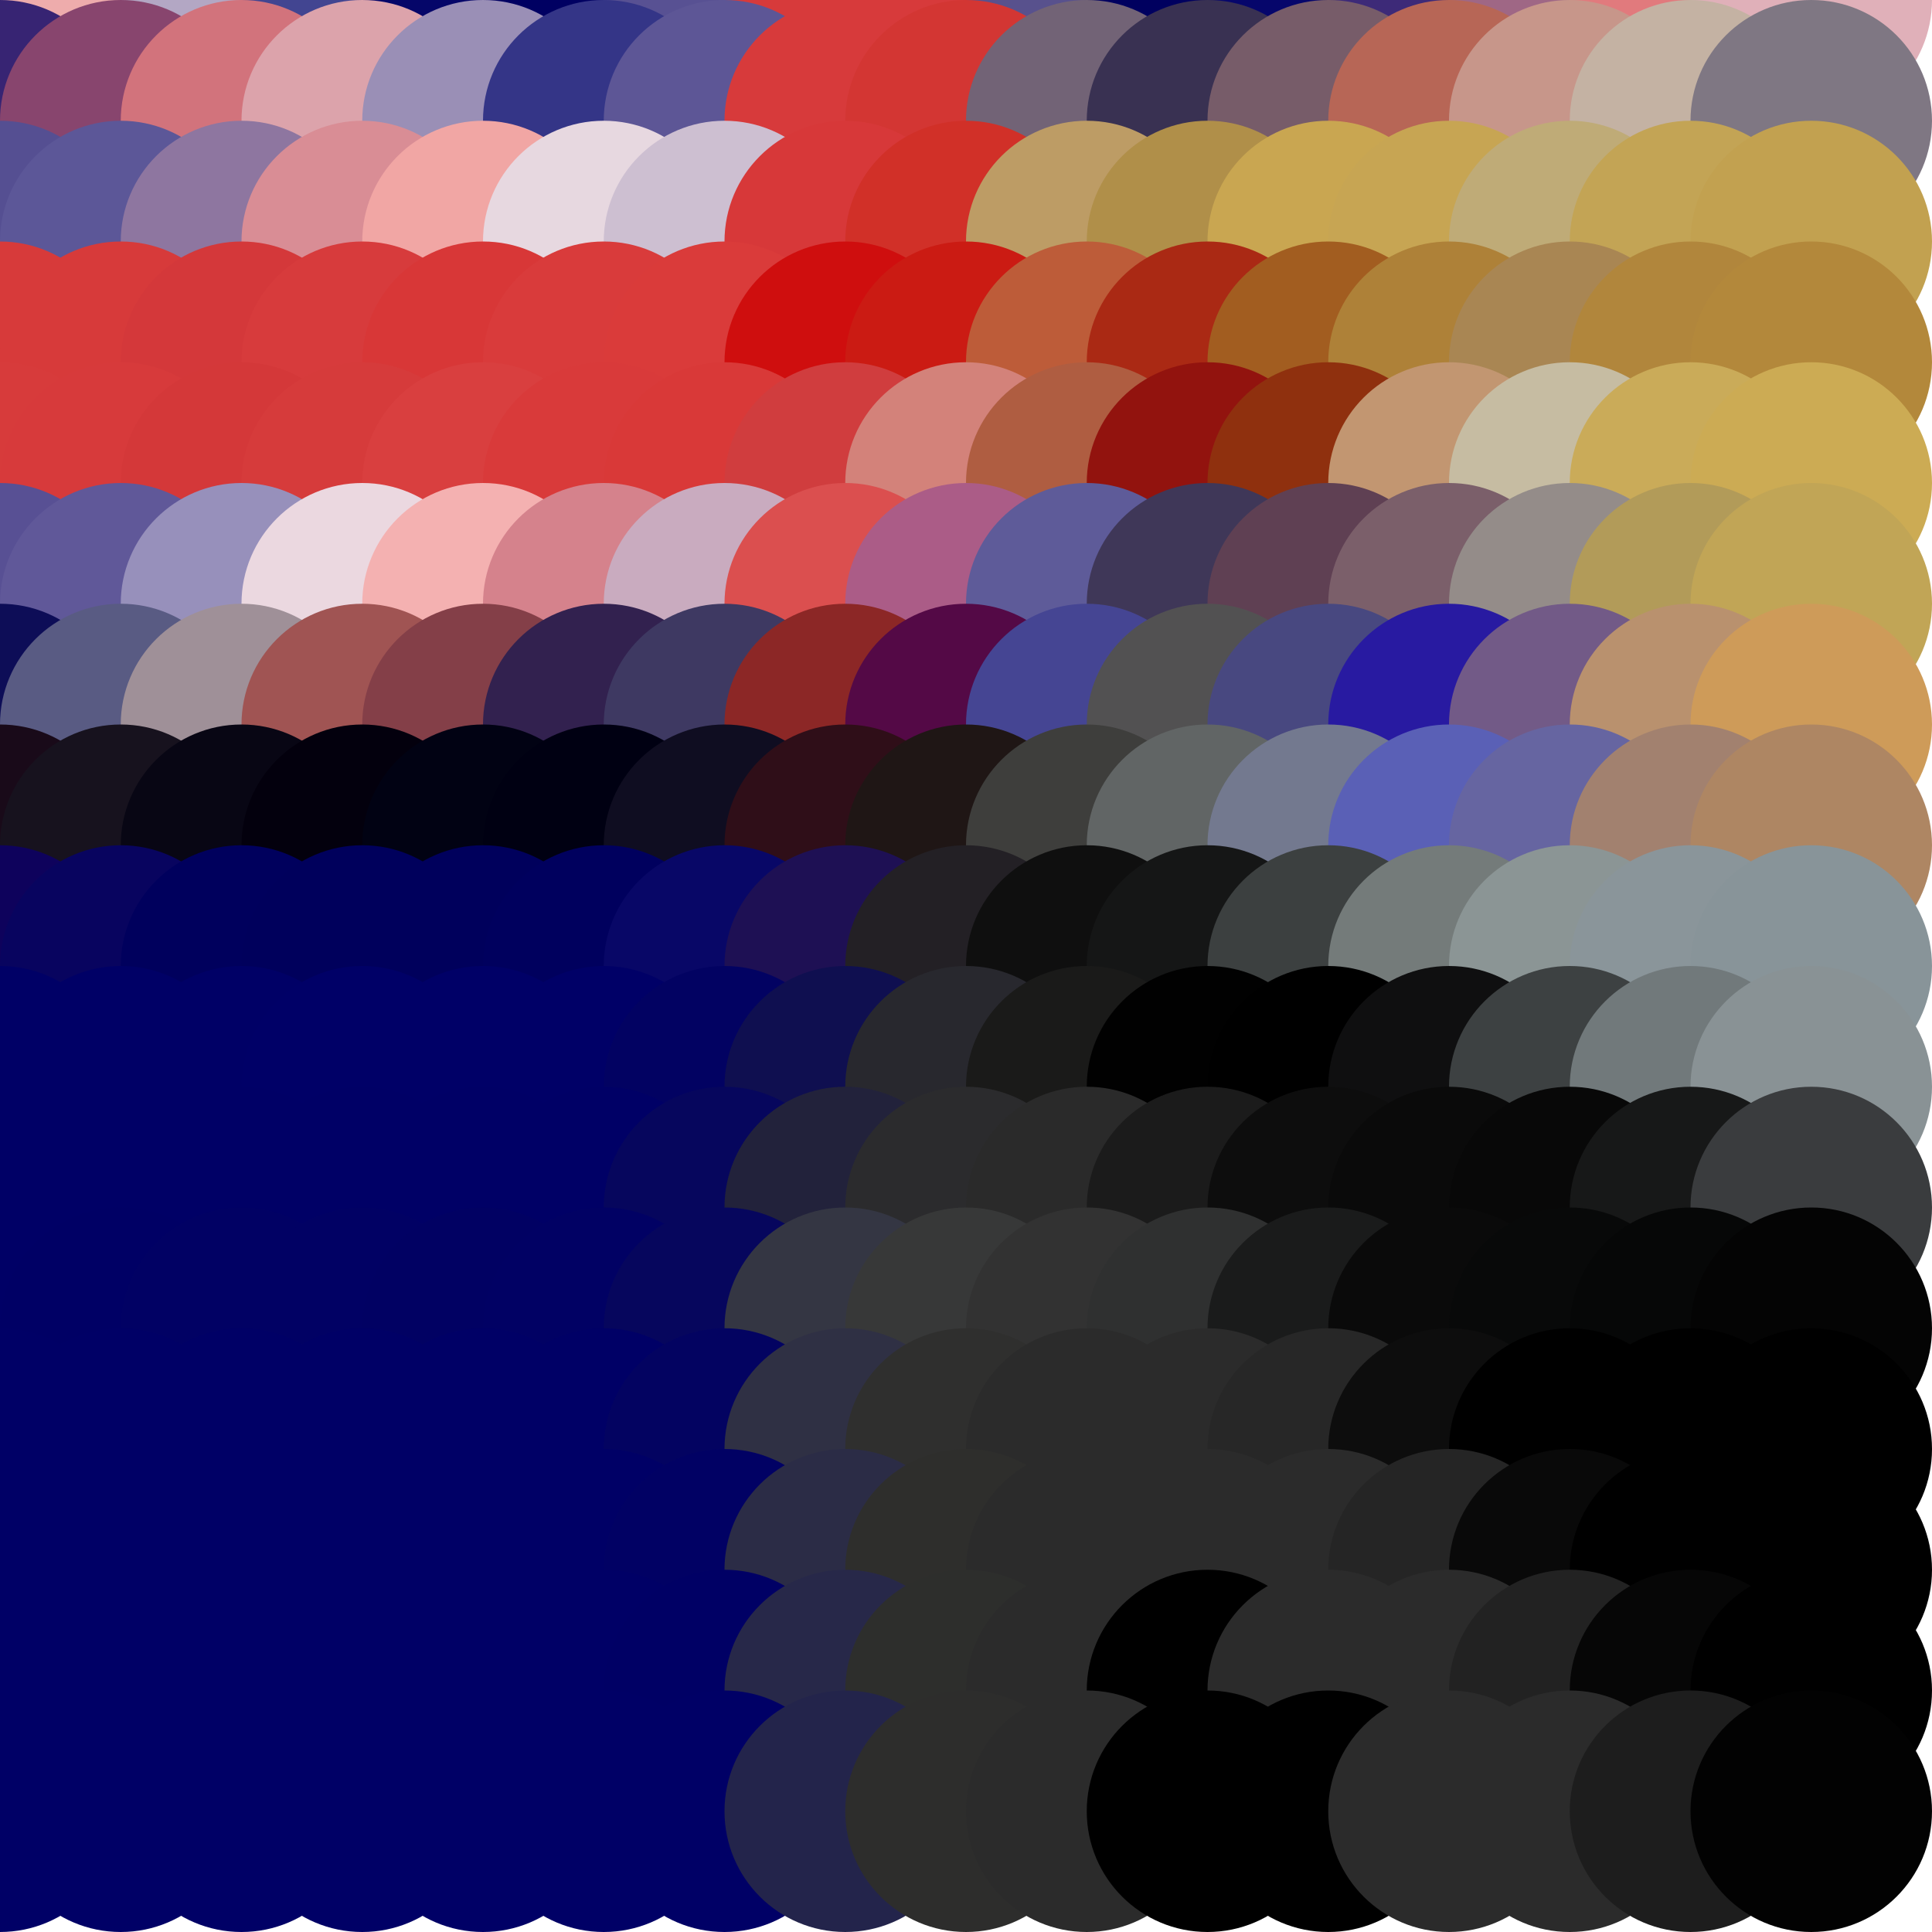 <?xml version="1.0" standalone="no"?>
<!DOCTYPE svg PUBLIC "-//W3C//DTD SVG 20010904//EN"
  "http://www.w3.org/TR/2001/REC-SVG-20010904/DTD/svg10.dtd">
<svg width="16" height="16">
  <circle cx="0" cy="0" r="1" fill="srgba(83.121%,40.198%,42.657%,1)"/>
  <circle cx="1" cy="0" r="1" fill="srgba(93.336%,67.335%,67.401%,1)"/>
  <circle cx="2" cy="0" r="1" fill="srgba(69.937%,65.29%,76.849%,1)"/>
  <circle cx="3" cy="0" r="1" fill="srgba(25.829%,27.01%,56.812%,1)"/>
  <circle cx="4" cy="0" r="1" fill="srgba(2.281%,2.548%,41.254%,1)"/>
  <circle cx="5" cy="0" r="1" fill="srgba(0%,0%,38.288%,1)"/>
  <circle cx="6" cy="0" r="1" fill="srgba(34.765%,31.843%,57.545%,1)"/>
  <circle cx="7" cy="0" r="1" fill="srgba(84.285%,23.02%,23.185%,1)"/>
  <circle cx="8" cy="0" r="1" fill="srgba(84.283%,23.04%,23.316%,1)"/>
  <circle cx="9" cy="0" r="1" fill="srgba(34.723%,31.814%,55.404%,1)"/>
  <circle cx="10" cy="0" r="1" fill="srgba(0%,0%,37.369%,1)"/>
  <circle cx="11" cy="0" r="1" fill="srgba(2.434%,2.506%,42.173%,1)"/>
  <circle cx="12" cy="0" r="1" fill="srgba(23.926%,16.681%,46.996%,1)"/>
  <circle cx="13" cy="0" r="1" fill="srgba(62.245%,40.276%,52.331%,1)"/>
  <circle cx="14" cy="0" r="1" fill="srgba(88.063%,47.753%,49.014%,1)"/>
  <circle cx="15" cy="0" r="1" fill="srgba(87.733%,68.876%,72.612%,1)"/>
  <circle cx="0" cy="1" r="1" fill="srgba(21.739%,14.374%,44.938%,1)"/>
  <circle cx="1" cy="1" r="1" fill="srgba(53.434%,27.227%,43.229%,1)"/>
  <circle cx="2" cy="1" r="1" fill="srgba(82.332%,45.194%,48.547%,1)"/>
  <circle cx="3" cy="1" r="1" fill="srgba(86.265%,63.807%,67.054%,1)"/>
  <circle cx="4" cy="1" r="1" fill="srgba(60.41%,56.077%,71.478%,1)"/>
  <circle cx="5" cy="1" r="1" fill="srgba(20.645%,21.036%,52.816%,1)"/>
  <circle cx="6" cy="1" r="1" fill="srgba(36.718%,33.903%,58.92%,1)"/>
  <circle cx="7" cy="1" r="1" fill="srgba(84.26%,23.02%,23.296%,1)"/>
  <circle cx="8" cy="1" r="1" fill="srgba(82.712%,21.111%,20.29%,1)"/>
  <circle cx="9" cy="1" r="1" fill="srgba(44.636%,38.926%,46.358%,1)"/>
  <circle cx="10" cy="1" r="1" fill="srgba(22.506%,19.448%,32.41%,1)"/>
  <circle cx="11" cy="1" r="1" fill="srgba(46.725%,36.045%,41.23%,1)"/>
  <circle cx="12" cy="1" r="1" fill="srgba(71.861%,40.101%,33.904%,1)"/>
  <circle cx="13" cy="1" r="1" fill="srgba(77.836%,58.851%,53.999%,1)"/>
  <circle cx="14" cy="1" r="1" fill="srgba(76.895%,69.836%,63.737%,1)"/>
  <circle cx="15" cy="1" r="1" fill="srgba(49.95%,46.798%,51.395%,1)"/>
  <circle cx="0" cy="2" r="1" fill="srgba(33.437%,30.919%,57.296%,1)"/>
  <circle cx="1" cy="2" r="1" fill="srgba(36.233%,34.148%,59.449%,1)"/>
  <circle cx="2" cy="2" r="1" fill="srgba(55.677%,46.096%,62.869%,1)"/>
  <circle cx="3" cy="2" r="1" fill="srgba(85.055%,55.28%,58.283%,1)"/>
  <circle cx="4" cy="2" r="1" fill="srgba(94.449%,65.156%,64.447%,1)"/>
  <circle cx="5" cy="2" r="1" fill="srgba(90.298%,84.382%,87.669%,1)"/>
  <circle cx="6" cy="2" r="1" fill="srgba(80.203%,74.612%,81.97%,1)"/>
  <circle cx="7" cy="2" r="1" fill="srgba(84.166%,22.248%,22.644%,1)"/>
  <circle cx="8" cy="2" r="1" fill="srgba(81.654%,18.926%,15.959%,1)"/>
  <circle cx="9" cy="2" r="1" fill="srgba(73.93%,61.083%,39.815%,1)"/>
  <circle cx="10" cy="2" r="1" fill="srgba(68.972%,56.19%,28.739%,1)"/>
  <circle cx="11" cy="2" r="1" fill="srgba(78.747%,65.002%,31.644%,1)"/>
  <circle cx="12" cy="2" r="1" fill="srgba(78.114%,64.7%,32.58%,1)"/>
  <circle cx="13" cy="2" r="1" fill="srgba(74.852%,67.187%,46.49%,1)"/>
  <circle cx="14" cy="2" r="1" fill="srgba(76.255%,64.305%,33.291%,1)"/>
  <circle cx="15" cy="2" r="1" fill="srgba(75.84%,63.279%,31.427%,1)"/>
  <circle cx="0" cy="3" r="1" fill="srgba(84.262%,22.875%,23.032%,1)"/>
  <circle cx="1" cy="3" r="1" fill="srgba(84.112%,22.721%,22.937%,1)"/>
  <circle cx="2" cy="3" r="1" fill="srgba(83.188%,22.194%,22.821%,1)"/>
  <circle cx="3" cy="3" r="1" fill="srgba(84.001%,23.368%,23.705%,1)"/>
  <circle cx="4" cy="3" r="1" fill="srgba(84.391%,21.863%,21.854%,1)"/>
  <circle cx="5" cy="3" r="1" fill="srgba(85.084%,23.355%,23.149%,1)"/>
  <circle cx="6" cy="3" r="1" fill="srgba(85.441%,23.419%,23.04%,1)"/>
  <circle cx="7" cy="3" r="1" fill="srgba(80.993%,5.492%,5.655%,1)"/>
  <circle cx="8" cy="3" r="1" fill="srgba(79.492%,10.692%,7.465%,1)"/>
  <circle cx="9" cy="3" r="1" fill="srgba(74.203%,36.283%,22.634%,1)"/>
  <circle cx="10" cy="3" r="1" fill="srgba(66.629%,16.129%,8.154%,1)"/>
  <circle cx="11" cy="3" r="1" fill="srgba(63.516%,36.611%,12.744%,1)"/>
  <circle cx="12" cy="3" r="1" fill="srgba(68.272%,50.703%,22.205%,1)"/>
  <circle cx="13" cy="3" r="1" fill="srgba(66.374%,52.351%,32.56%,1)"/>
  <circle cx="14" cy="3" r="1" fill="srgba(69.311%,52.442%,23.574%,1)"/>
  <circle cx="15" cy="3" r="1" fill="srgba(70.13%,53.243%,23.32%,1)"/>
  <circle cx="0" cy="4" r="1" fill="srgba(84.324%,23.194%,23.349%,1)"/>
  <circle cx="1" cy="4" r="1" fill="srgba(84.172%,23.041%,23.259%,1)"/>
  <circle cx="2" cy="4" r="1" fill="srgba(83.142%,22.003%,22.632%,1)"/>
  <circle cx="3" cy="4" r="1" fill="srgba(83.951%,23.07%,23.401%,1)"/>
  <circle cx="4" cy="4" r="1" fill="srgba(84.974%,24.764%,24.753%,1)"/>
  <circle cx="5" cy="4" r="1" fill="srgba(85.028%,23.011%,22.802%,1)"/>
  <circle cx="6" cy="4" r="1" fill="srgba(85.147%,22.499%,22.118%,1)"/>
  <circle cx="7" cy="4" r="1" fill="srgba(81.317%,24.144%,24.254%,1)"/>
  <circle cx="8" cy="4" r="1" fill="srgba(82.718%,50.8%,47.748%,1)"/>
  <circle cx="9" cy="4" r="1" fill="srgba(68.702%,36.477%,25.71%,1)"/>
  <circle cx="10" cy="4" r="1" fill="srgba(57.127%,7.504%,5.708%,1)"/>
  <circle cx="11" cy="4" r="1" fill="srgba(56.077%,19.109%,5.719%,1)"/>
  <circle cx="12" cy="4" r="1" fill="srgba(75.967%,58.706%,44.382%,1)"/>
  <circle cx="13" cy="4" r="1" fill="srgba(77.551%,73.71%,63.377%,1)"/>
  <circle cx="14" cy="4" r="1" fill="srgba(78.991%,66.911%,35.145%,1)"/>
  <circle cx="15" cy="4" r="1" fill="srgba(79.867%,66.986%,32.935%,1)"/>
  <circle cx="0" cy="5" r="1" fill="srgba(34.481%,31.611%,58.051%,1)"/>
  <circle cx="1" cy="5" r="1" fill="srgba(37.553%,34.688%,59.963%,1)"/>
  <circle cx="2" cy="5" r="1" fill="srgba(59.181%,56.396%,73.074%,1)"/>
  <circle cx="3" cy="5" r="1" fill="srgba(91.977%,84.608%,87.739%,1)"/>
  <circle cx="4" cy="5" r="1" fill="srgba(95.407%,69.422%,69.337%,1)"/>
  <circle cx="5" cy="5" r="1" fill="srgba(83.459%,50.819%,54.864%,1)"/>
  <circle cx="6" cy="5" r="1" fill="srgba(78.735%,66.914%,74.784%,1)"/>
  <circle cx="7" cy="5" r="1" fill="srgba(85.907%,30.964%,30.994%,1)"/>
  <circle cx="8" cy="5" r="1" fill="srgba(66.799%,36.027%,52.897%,1)"/>
  <circle cx="9" cy="5" r="1" fill="srgba(36.866%,35.555%,60.14%,1)"/>
  <circle cx="10" cy="5" r="1" fill="srgba(24.778%,21.663%,34.525%,1)"/>
  <circle cx="11" cy="5" r="1" fill="srgba(37.354%,25.225%,32.602%,1)"/>
  <circle cx="12" cy="5" r="1" fill="srgba(48.142%,37.403%,41.744%,1)"/>
  <circle cx="13" cy="5" r="1" fill="srgba(57.888%,54.963%,53.893%,1)"/>
  <circle cx="14" cy="5" r="1" fill="srgba(69.83%,60.647%,35.058%,1)"/>
  <circle cx="15" cy="5" r="1" fill="srgba(75.532%,64.764%,33.823%,1)"/>
  <circle cx="0" cy="6" r="1" fill="srgba(5.174%,5.447%,34.058%,1)"/>
  <circle cx="1" cy="6" r="1" fill="srgba(35.029%,35.595%,51.373%,1)"/>
  <circle cx="2" cy="6" r="1" fill="srgba(62.116%,56.532%,59.712%,1)"/>
  <circle cx="3" cy="6" r="1" fill="srgba(62.87%,32.976%,32.515%,1)"/>
  <circle cx="4" cy="6" r="1" fill="srgba(51.618%,24.863%,28.489%,1)"/>
  <circle cx="5" cy="6" r="1" fill="srgba(19.652%,13.085%,30.976%,1)"/>
  <circle cx="6" cy="6" r="1" fill="srgba(24.523%,22.649%,38.563%,1)"/>
  <circle cx="7" cy="6" r="1" fill="srgba(55.048%,15.564%,14.993%,1)"/>
  <circle cx="8" cy="6" r="1" fill="srgba(33.123%,3.857%,27.703%,1)"/>
  <circle cx="9" cy="6" r="1" fill="srgba(27.305%,27.231%,57.499%,1)"/>
  <circle cx="10" cy="6" r="1" fill="srgba(32.323%,31.98%,32.213%,1)"/>
  <circle cx="11" cy="6" r="1" fill="srgba(28.127%,28.243%,50.251%,1)"/>
  <circle cx="12" cy="6" r="1" fill="srgba(15.815%,10.193%,62.982%,1)"/>
  <circle cx="13" cy="6" r="1" fill="srgba(44.894%,35.37%,52.976%,1)"/>
  <circle cx="14" cy="6" r="1" fill="srgba(72.621%,56.7%,43.023%,1)"/>
  <circle cx="15" cy="6" r="1" fill="srgba(80.636%,60.772%,34.806%,1)"/>
  <circle cx="0" cy="7" r="1" fill="srgba(10.115%,3.97%,10.138%,1)"/>
  <circle cx="1" cy="7" r="1" fill="srgba(9.282%,7.352%,12.099%,1)"/>
  <circle cx="2" cy="7" r="1" fill="srgba(3.13%,2.469%,7.936%,1)"/>
  <circle cx="3" cy="7" r="1" fill="srgba(1.334%,0.313%,5.084%,1)"/>
  <circle cx="4" cy="7" r="1" fill="srgba(0.7%,1.118%,7.604%,1)"/>
  <circle cx="5" cy="7" r="1" fill="srgba(0%,0%,7.369%,1)"/>
  <circle cx="6" cy="7" r="1" fill="srgba(6.191%,5.389%,13.165%,1)"/>
  <circle cx="7" cy="7" r="1" fill="srgba(18.683%,5.827%,9.647%,1)"/>
  <circle cx="8" cy="7" r="1" fill="srgba(12.427%,8.745%,8.418%,1)"/>
  <circle cx="9" cy="7" r="1" fill="srgba(24.413%,24.321%,23.735%,1)"/>
  <circle cx="10" cy="7" r="1" fill="srgba(38.05%,39.606%,39.657%,1)"/>
  <circle cx="11" cy="7" r="1" fill="srgba(45.066%,47.286%,56.231%,1)"/>
  <circle cx="12" cy="7" r="1" fill="srgba(35.166%,37.67%,71.457%,1)"/>
  <circle cx="13" cy="7" r="1" fill="srgba(40.229%,39.734%,62.975%,1)"/>
  <circle cx="14" cy="7" r="1" fill="srgba(63.304%,50.433%,43.407%,1)"/>
  <circle cx="15" cy="7" r="1" fill="srgba(68.322%,52.366%,38.982%,1)"/>
  <circle cx="0" cy="8" r="1" fill="srgba(5.66%,1.166%,36.187%,1)"/>
  <circle cx="1" cy="8" r="1" fill="srgba(3.267%,1.831%,37.249%,1)"/>
  <circle cx="2" cy="8" r="1" fill="srgba(0.203%,0.276%,36.437%,1)"/>
  <circle cx="3" cy="8" r="1" fill="srgba(0%,0%,36.045%,1)"/>
  <circle cx="4" cy="8" r="1" fill="srgba(0%,0%,36.277%,1)"/>
  <circle cx="5" cy="8" r="1" fill="srgba(0%,0%,37.032%,1)"/>
  <circle cx="6" cy="8" r="1" fill="srgba(3.217%,2.809%,40.49%,1)"/>
  <circle cx="7" cy="8" r="1" fill="srgba(12.039%,6.465%,33.15%,1)"/>
  <circle cx="8" cy="8" r="1" fill="srgba(13.863%,12.804%,14.574%,1)"/>
  <circle cx="9" cy="8" r="1" fill="srgba(5.953%,6.056%,5.965%,1)"/>
  <circle cx="10" cy="8" r="1" fill="srgba(8.27%,8.707%,8.876%,1)"/>
  <circle cx="11" cy="8" r="1" fill="srgba(23.621%,25.116%,25.217%,1)"/>
  <circle cx="12" cy="8" r="1" fill="srgba(45.4%,48.354%,47.785%,1)"/>
  <circle cx="13" cy="8" r="1" fill="srgba(54.63%,58.376%,58.584%,1)"/>
  <circle cx="14" cy="8" r="1" fill="srgba(54.182%,58.575%,60.261%,1)"/>
  <circle cx="15" cy="8" r="1" fill="srgba(53.446%,57.917%,59.811%,1)"/>
  <circle cx="0" cy="9" r="1" fill="srgba(0%,0%,40.232%,1)"/>
  <circle cx="1" cy="9" r="1" fill="srgba(0%,0%,40.159%,1)"/>
  <circle cx="2" cy="9" r="1" fill="srgba(0%,0%,40.221%,1)"/>
  <circle cx="3" cy="9" r="1" fill="srgba(0%,0%,40.253%,1)"/>
  <circle cx="4" cy="9" r="1" fill="srgba(0%,0%,40.235%,1)"/>
  <circle cx="5" cy="9" r="1" fill="srgba(0%,0%,40.294%,1)"/>
  <circle cx="6" cy="9" r="1" fill="srgba(0.94%,0.96%,38.525%,1)"/>
  <circle cx="7" cy="9" r="1" fill="srgba(5.985%,6.178%,31.456%,1)"/>
  <circle cx="8" cy="9" r="1" fill="srgba(15.915%,15.963%,18.312%,1)"/>
  <circle cx="9" cy="9" r="1" fill="srgba(10.285%,10.28%,10.143%,1)"/>
  <circle cx="10" cy="9" r="1" fill="srgba(0.598%,0.595%,0.595%,1)"/>
  <circle cx="11" cy="9" r="1" fill="srgba(0.021%,0.023%,0.024%,1)"/>
  <circle cx="12" cy="9" r="1" fill="srgba(5.864%,6.238%,6.363%,1)"/>
  <circle cx="13" cy="9" r="1" fill="srgba(23.948%,25.499%,26.018%,1)"/>
  <circle cx="14" cy="9" r="1" fill="srgba(44.448%,47.34%,48.302%,1)"/>
  <circle cx="15" cy="9" r="1" fill="srgba(53.808%,57.304%,58.476%,1)"/>
  <circle cx="0" cy="10" r="1" fill="srgba(0,0,102,1)"/>
  <circle cx="1" cy="10" r="1" fill="srgba(0.009%,0.009%,39.988%,1)"/>
  <circle cx="2" cy="10" r="1" fill="srgba(0.015%,0.015%,39.979%,1)"/>
  <circle cx="3" cy="10" r="1" fill="srgba(0.014%,0.014%,39.98%,1)"/>
  <circle cx="4" cy="10" r="1" fill="srgba(0.015%,0.015%,39.98%,1)"/>
  <circle cx="5" cy="10" r="1" fill="srgba(0%,0%,40.208%,1)"/>
  <circle cx="6" cy="10" r="1" fill="srgba(2.512%,2.51%,36.513%,1)"/>
  <circle cx="7" cy="10" r="1" fill="srgba(13.535%,13.597%,23.062%,1)"/>
  <circle cx="8" cy="10" r="1" fill="srgba(17.145%,17.186%,17.688%,1)"/>
  <circle cx="9" cy="10" r="1" fill="srgba(16.744%,16.767%,16.75%,1)"/>
  <circle cx="10" cy="10" r="1" fill="srgba(10.663%,10.684%,10.691%,1)"/>
  <circle cx="11" cy="10" r="1" fill="srgba(5.196%,5.214%,5.22%,1)"/>
  <circle cx="12" cy="10" r="1" fill="srgba(4.167%,4.157%,4.154%,1)"/>
  <circle cx="13" cy="10" r="1" fill="srgba(3.482%,3.455%,3.445%,1)"/>
  <circle cx="14" cy="10" r="1" fill="srgba(9.068%,9.458%,9.577%,1)"/>
  <circle cx="15" cy="10" r="1" fill="srgba(22.745%,23.821%,24.41%,1)"/>
  <circle cx="0" cy="11" r="1" fill="srgba(0%,0%,40.002%,1)"/>
  <circle cx="1" cy="11" r="1" fill="srgba(0.385%,0.385%,39.472%,1)"/>
  <circle cx="2" cy="11" r="1" fill="srgba(0.649%,0.649%,39.103%,1)"/>
  <circle cx="3" cy="11" r="1" fill="srgba(0.658%,0.658%,39.094%,1)"/>
  <circle cx="4" cy="11" r="1" fill="srgba(0.691%,0.691%,39.046%,1)"/>
  <circle cx="5" cy="11" r="1" fill="srgba(0.612%,0.612%,39.165%,1)"/>
  <circle cx="6" cy="11" r="1" fill="srgba(2.362%,2.353%,36.477%,1)"/>
  <circle cx="7" cy="11" r="1" fill="srgba(20.621%,21.181%,26.389%,1)"/>
  <circle cx="8" cy="11" r="1" fill="srgba(21.804%,22.257%,22.049%,1)"/>
  <circle cx="9" cy="11" r="1" fill="srgba(19.544%,19.791%,19.872%,1)"/>
  <circle cx="10" cy="11" r="1" fill="srgba(18.714%,18.929%,19.002%,1)"/>
  <circle cx="11" cy="11" r="1" fill="srgba(10.448%,10.636%,10.7%,1)"/>
  <circle cx="12" cy="11" r="1" fill="srgba(3.909%,4.07%,4.121%,1)"/>
  <circle cx="13" cy="11" r="1" fill="srgba(3.407%,3.542%,3.586%,1)"/>
  <circle cx="14" cy="11" r="1" fill="srgba(2.658%,2.747%,2.773%,1)"/>
  <circle cx="15" cy="11" r="1" fill="srgba(1.816%,1.827%,1.852%,1)"/>
  <circle cx="0" cy="12" r="1" fill="srgba(0,0,102,1)"/>
  <circle cx="1" cy="12" r="1" fill="srgba(0.046%,0.046%,39.937%,1)"/>
  <circle cx="2" cy="12" r="1" fill="srgba(0.079%,0.079%,39.892%,1)"/>
  <circle cx="3" cy="12" r="1" fill="srgba(0.081%,0.081%,39.887%,1)"/>
  <circle cx="4" cy="12" r="1" fill="srgba(0.087%,0.087%,39.881%,1)"/>
  <circle cx="5" cy="12" r="1" fill="srgba(0.018%,0.018%,39.976%,1)"/>
  <circle cx="6" cy="12" r="1" fill="srgba(1.219%,1.219%,38.277%,1)"/>
  <circle cx="7" cy="12" r="1" fill="srgba(18.587%,19.051%,26.688%,1)"/>
  <circle cx="8" cy="12" r="1" fill="srgba(18.367%,18.492%,18.062%,1)"/>
  <circle cx="9" cy="12" r="1" fill="srgba(16.957%,16.966%,16.97%,1)"/>
  <circle cx="10" cy="12" r="1" fill="srgba(17.07%,17.078%,17.079%,1)"/>
  <circle cx="11" cy="12" r="1" fill="srgba(15.581%,15.589%,15.59%,1)"/>
  <circle cx="12" cy="12" r="1" fill="srgba(5.211%,5.216%,5.217%,1)"/>
  <circle cx="13" cy="12" r="1" fill="black"/>
  <circle cx="14" cy="12" r="1" fill="srgba(0.09%,0.093%,0.095%,1)"/>
  <circle cx="15" cy="12" r="1" fill="srgba(0.087%,0.09%,0.092%,1)"/>
  <circle cx="0" cy="13" r="1" fill="srgba(0,0,102,1)"/>
  <circle cx="1" cy="13" r="1" fill="srgba(0%,0%,40.002%,1)"/>
  <circle cx="2" cy="13" r="1" fill="srgba(0%,0%,40.002%,1)"/>
  <circle cx="3" cy="13" r="1" fill="srgba(0%,0%,40.002%,1)"/>
  <circle cx="4" cy="13" r="1" fill="srgba(0%,0%,40.003%,1)"/>
  <circle cx="5" cy="13" r="1" fill="srgba(0%,0%,40.056%,1)"/>
  <circle cx="6" cy="13" r="1" fill="srgba(0.624%,0.623%,39.121%,1)"/>
  <circle cx="7" cy="13" r="1" fill="srgba(17.082%,17.497%,27.546%,1)"/>
  <circle cx="8" cy="13" r="1" fill="srgba(17.978%,18.061%,17.502%,1)"/>
  <circle cx="9" cy="13" r="1" fill="srgba(16.823%,16.819%,16.819%,1)"/>
  <circle cx="10" cy="13" r="1" fill="srgba(16.86%,16.86%,16.86%,1)"/>
  <circle cx="11" cy="13" r="1" fill="srgba(17.044%,17.044%,17.044%,1)"/>
  <circle cx="12" cy="13" r="1" fill="srgba(14.601%,14.601%,14.601%,1)"/>
  <circle cx="13" cy="13" r="1" fill="srgba(3.771%,3.771%,3.771%,1)"/>
  <circle cx="14" cy="13" r="1" fill="black"/>
  <circle cx="15" cy="13" r="1" fill="black"/>
  <circle cx="0" cy="14" r="1" fill="srgba(0%,0%,39.998%,1)"/>
  <circle cx="1" cy="14" r="1" fill="srgba(0%,0%,39.998%,1)"/>
  <circle cx="2" cy="14" r="1" fill="srgba(0%,0%,39.998%,1)"/>
  <circle cx="3" cy="14" r="1" fill="srgba(0%,0%,39.998%,1)"/>
  <circle cx="4" cy="14" r="1" fill="srgba(0%,0%,39.998%,1)"/>
  <circle cx="5" cy="14" r="1" fill="srgba(0%,0%,40.02%,1)"/>
  <circle cx="6" cy="14" r="1" fill="srgba(0.235%,0.233%,39.645%,1)"/>
  <circle cx="7" cy="14" r="1" fill="srgba(15.482%,15.853%,28.557%,1)"/>
  <circle cx="8" cy="14" r="1" fill="srgba(17.94%,18.015%,17.371%,1)"/>
  <circle cx="9" cy="14" r="1" fill="srgba(16.829%,16.826%,16.825%,1)"/>
  <circle cx="10" cy="14" r="1" fill="grey17"/>
  <circle cx="11" cy="14" r="1" fill="srgba(16.86%,16.86%,16.86%,1)"/>
  <circle cx="12" cy="14" r="1" fill="srgba(17.073%,17.073%,17.073%,1)"/>
  <circle cx="13" cy="14" r="1" fill="srgba(13.524%,13.524%,13.524%,1)"/>
  <circle cx="14" cy="14" r="1" fill="srgba(2.673%,2.673%,2.673%,1)"/>
  <circle cx="15" cy="14" r="1" fill="black"/>
  <circle cx="0" cy="15" r="1" fill="srgba(0.023%,0.023%,40.015%,1)"/>
  <circle cx="1" cy="15" r="1" fill="srgba(0.023%,0.023%,40.015%,1)"/>
  <circle cx="2" cy="15" r="1" fill="srgba(0.023%,0.023%,40.015%,1)"/>
  <circle cx="3" cy="15" r="1" fill="srgba(0.023%,0.023%,40.015%,1)"/>
  <circle cx="4" cy="15" r="1" fill="srgba(0.023%,0.023%,40.015%,1)"/>
  <circle cx="5" cy="15" r="1" fill="srgba(0.018%,0.018%,40.021%,1)"/>
  <circle cx="6" cy="15" r="1" fill="srgba(0.009%,0.008%,39.995%,1)"/>
  <circle cx="7" cy="15" r="1" fill="srgba(13.89%,14.212%,29.471%,1)"/>
  <circle cx="8" cy="15" r="1" fill="srgba(17.858%,17.923%,17.25%,1)"/>
  <circle cx="9" cy="15" r="1" fill="srgba(16.832%,16.829%,16.829%,1)"/>
  <circle cx="10" cy="15" r="1" fill="grey17"/>
  <circle cx="11" cy="15" r="1" fill="grey17"/>
  <circle cx="12" cy="15" r="1" fill="srgba(16.866%,16.866%,16.866%,1)"/>
  <circle cx="13" cy="15" r="1" fill="srgba(17.089%,17.089%,17.089%,1)"/>
  <circle cx="14" cy="15" r="1" fill="srgba(11.457%,11.457%,11.457%,1)"/>
  <circle cx="15" cy="15" r="1" fill="srgba(1.146%,1.146%,1.146%,1)"/>
</svg>
